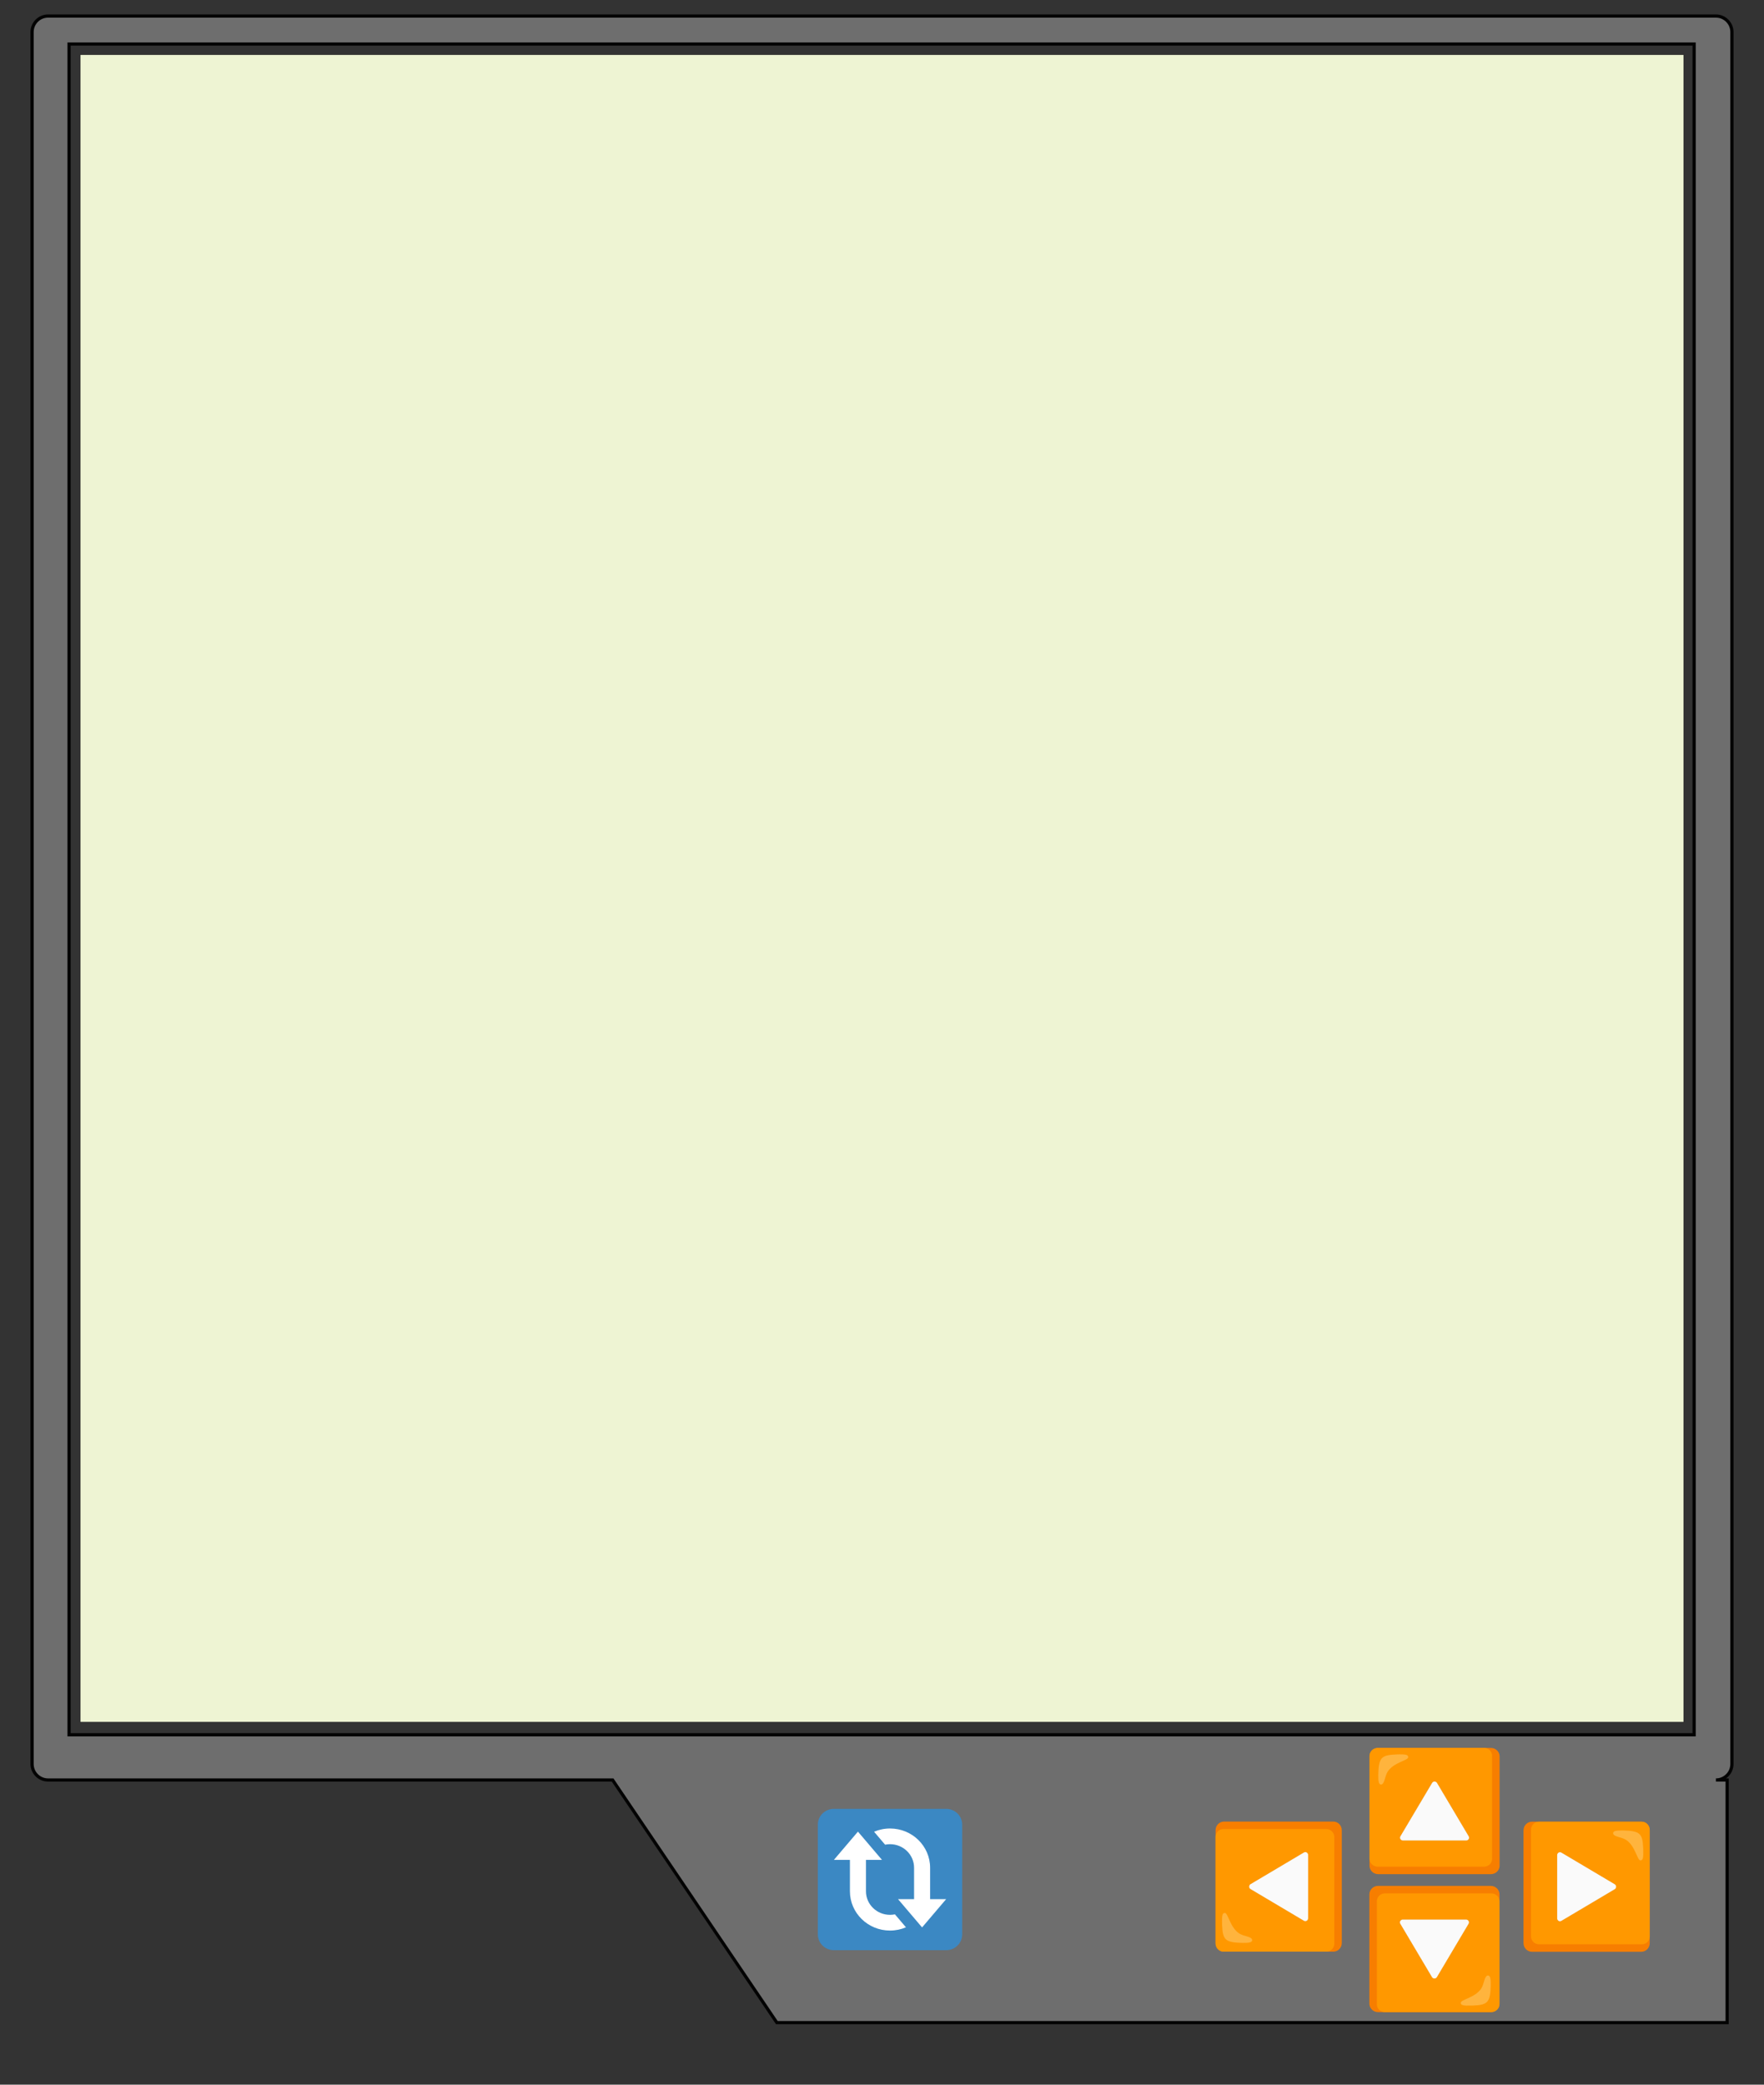 <?xml version="1.0" encoding="utf-8"?>
<svg viewBox="0 0 550 650" xmlns="http://www.w3.org/2000/svg" xmlns:bx="https://boxy-svg.com">
  <rect x="0" y="0" width="550" height="650" fill="#333333" stroke="none"/>
  <defs>
    <bx:grid x="0" y="0" width="5" height="5"/>
  </defs>
  <path d="M 15 5 L 535 5 C 537.761 5 540 7.239 540 10 L 540 550 C 540 552.761 537.761 555 535 555 L 538.506 555 L 538.506 630.648 L 242.212 630.648 L 191 555 L 15 555 C 12.239 555 10 552.761 10 550 L 10 10 C 10 7.239 12.239 5 15 5 Z M 21.534 540.899 L 528.215 540.899 L 528.215 13.73 L 21.534 13.73 Z" style="paint-order: fill; fill: rgba(165, 165, 165, 0.52); stroke: rgb(3, 3, 3);"/>
  <g id="gdisplay">
    <rect x="25" y="17" width="500" height="520" style="stroke-width: 0.2px; stroke: rgb(36, 36, 36); fill: rgb(238, 244, 211);" id="display"/>
  </g>
  <g transform="matrix(0.338, 0, 0, 0.328, 425.649, 543.688)" style="" id="up-button">
    <g>
      <path style="fill:#F77E00;" d="M116,4H12c-4.42,0-8,3.58-8,8v104c0,4.42,3.58,8,8,8h104c4.42,0,8-3.58,8-8V12 C124,7.58,120.42,4,116,4z"/>
      <path style="fill:#FF9800;" d="M109.7,4H11.5C7.37,4.03,4.03,7.37,4,11.5v97.9c-0.01,4.14,3.34,7.49,7.48,7.5c0.01,0,0.01,0,0.02,0 h98.1c4.14,0.01,7.49-3.34,7.5-7.48c0-0.01,0-0.01,0-0.02V11.5c0.09-4.05-3.13-7.41-7.18-7.5C109.85,4,109.77,4,109.7,4z"/>
      <path style="opacity:0.75;fill:#FFBD52;enable-background:new    ;" d="M39.7,12.9c0-2.3-1.6-3-10.8-2.7c-7.7,0.3-11.5,1.2-13.8,4 s-2.9,8.5-3,15.3c0,4.8,0,9.3,2.5,9.3c3.4,0,3.4-7.9,6.2-12.3C26.2,17.8,39.7,15.9,39.7,12.9z"/>
      <g style="opacity:0.2;">
        <path style="fill:#424242;" d="M64,36c0.94,0.02,1.8,0.51,2.3,1.3L95.5,88c0.73,1.29,0.28,2.92-1.01,3.65 c-0.39,0.22-0.84,0.34-1.29,0.35H34.8c-1.48-0.02-2.67-1.23-2.65-2.71c0.01-0.45,0.12-0.89,0.35-1.29l29.2-50.7 C62.2,36.51,63.06,36.02,64,36"/>
      </g>
      <path style="fill:#FAFAFA;" d="M64,92h29.2c1.48-0.02,2.67-1.23,2.65-2.71c-0.01-0.45-0.12-0.89-0.35-1.29L66.3,37.3 c-0.7-1.27-2.31-1.73-3.58-1.02c-0.43,0.24-0.79,0.59-1.02,1.02L32.5,88c-0.73,1.29-0.28,2.92,1.01,3.65 c0.39,0.22,0.84,0.34,1.29,0.35H64z"/>
    </g>
  </g>
  <g transform="matrix(0, 0.338, -0.328, 0, 515.688, 566.649)" style="" id="right-button">
    <g>
      <path style="fill:#F77E00;" d="M116,4H12c-4.42,0-8,3.58-8,8v104c0,4.42,3.58,8,8,8h104c4.42,0,8-3.58,8-8V12 C124,7.58,120.42,4,116,4z"/>
      <path style="fill:#FF9800;" d="M109.7,4H11.5C7.37,4.03,4.03,7.37,4,11.5v97.9c-0.01,4.14,3.34,7.49,7.48,7.5c0.01,0,0.01,0,0.02,0 h98.1c4.14,0.01,7.49-3.34,7.5-7.48c0-0.01,0-0.01,0-0.02V11.5c0.09-4.05-3.13-7.41-7.18-7.5C109.85,4,109.77,4,109.7,4z"/>
      <path style="opacity:0.75;fill:#FFBD52;enable-background:new    ;" d="M39.7,12.9c0-2.3-1.6-3-10.8-2.7c-7.7,0.3-11.5,1.2-13.8,4 s-2.9,8.5-3,15.3c0,4.8,0,9.3,2.5,9.3c3.4,0,3.4-7.9,6.2-12.3C26.2,17.8,39.7,15.9,39.7,12.9z"/>
      <g style="opacity:0.2;">
        <path style="fill:#424242;" d="M64,36c0.94,0.02,1.8,0.51,2.3,1.3L95.5,88c0.73,1.29,0.28,2.92-1.01,3.65 c-0.39,0.22-0.84,0.34-1.29,0.35H34.8c-1.48-0.02-2.67-1.23-2.65-2.71c0.01-0.45,0.12-0.89,0.35-1.29l29.2-50.7 C62.2,36.51,63.06,36.02,64,36"/>
      </g>
      <path style="fill:#FAFAFA;" d="M64,92h29.2c1.48-0.02,2.67-1.23,2.65-2.71c-0.01-0.45-0.12-0.89-0.35-1.29L66.3,37.3 c-0.7-1.27-2.31-1.73-3.58-1.02c-0.43,0.24-0.79,0.59-1.02,1.02L32.5,88c-0.73,1.29-0.28,2.92,1.01,3.65 c0.39,0.22,0.84,0.34,1.29,0.35H64z"/>
    </g>
  </g>
  <g transform="matrix(0, -0.338, 0.328, -0, 377.688, 609.878)" style="" id="left-button">
    <g>
      <path style="fill:#F77E00;" d="M116,4H12c-4.42,0-8,3.58-8,8v104c0,4.42,3.58,8,8,8h104c4.42,0,8-3.58,8-8V12 C124,7.58,120.42,4,116,4z"/>
      <path style="fill:#FF9800;" d="M109.7,4H11.5C7.37,4.03,4.03,7.37,4,11.5v97.9c-0.01,4.14,3.34,7.49,7.48,7.5c0.01,0,0.01,0,0.02,0 h98.1c4.14,0.01,7.49-3.34,7.5-7.48c0-0.01,0-0.01,0-0.02V11.5c0.09-4.05-3.13-7.41-7.18-7.5C109.85,4,109.77,4,109.7,4z"/>
      <path style="opacity:0.75;fill:#FFBD52;enable-background:new    ;" d="M39.7,12.9c0-2.3-1.6-3-10.8-2.7c-7.7,0.3-11.5,1.2-13.8,4 s-2.9,8.5-3,15.3c0,4.8,0,9.3,2.5,9.3c3.4,0,3.4-7.9,6.2-12.3C26.2,17.8,39.7,15.9,39.7,12.9z"/>
      <g style="opacity:0.2;">
        <path style="fill:#424242;" d="M64,36c0.94,0.02,1.8,0.51,2.3,1.3L95.5,88c0.73,1.29,0.28,2.92-1.01,3.65 c-0.39,0.22-0.84,0.34-1.29,0.35H34.8c-1.48-0.02-2.67-1.23-2.65-2.71c0.01-0.45,0.12-0.89,0.35-1.29l29.2-50.7 C62.2,36.51,63.06,36.02,64,36"/>
      </g>
      <path style="fill:#FAFAFA;" d="M64,92h29.2c1.48-0.02,2.67-1.23,2.65-2.71c-0.01-0.45-0.12-0.89-0.35-1.29L66.3,37.3 c-0.7-1.27-2.31-1.73-3.58-1.02c-0.43,0.24-0.79,0.59-1.02,1.02L32.5,88c-0.73,1.29-0.28,2.92,1.01,3.65 c0.39,0.22,0.84,0.34,1.29,0.35H64z"/>
    </g>
  </g>
  <g transform="matrix(-0.338, 0, 0, -0.328, 468.878, 628.688)" style="" id="down-button">
    <g>
      <path style="fill:#F77E00;" d="M116,4H12c-4.42,0-8,3.58-8,8v104c0,4.42,3.58,8,8,8h104c4.42,0,8-3.58,8-8V12 C124,7.58,120.42,4,116,4z"/>
      <path style="fill:#FF9800;" d="M109.7,4H11.5C7.37,4.03,4.03,7.37,4,11.5v97.9c-0.01,4.14,3.34,7.49,7.48,7.5c0.01,0,0.01,0,0.02,0 h98.1c4.14,0.01,7.49-3.34,7.5-7.48c0-0.01,0-0.01,0-0.02V11.5c0.09-4.05-3.13-7.41-7.18-7.5C109.85,4,109.77,4,109.7,4z"/>
      <path style="opacity:0.75;fill:#FFBD52;enable-background:new    ;" d="M39.7,12.9c0-2.3-1.6-3-10.8-2.7c-7.7,0.3-11.5,1.2-13.8,4 s-2.9,8.5-3,15.3c0,4.8,0,9.3,2.5,9.3c3.4,0,3.4-7.9,6.2-12.3C26.2,17.8,39.7,15.9,39.7,12.9z"/>
      <g style="opacity:0.2;">
        <path style="fill:#424242;" d="M64,36c0.94,0.02,1.8,0.51,2.3,1.3L95.5,88c0.73,1.29,0.28,2.92-1.01,3.65 c-0.39,0.22-0.84,0.34-1.29,0.35H34.8c-1.48-0.02-2.67-1.23-2.65-2.71c0.01-0.45,0.12-0.89,0.35-1.29l29.2-50.7 C62.2,36.51,63.06,36.02,64,36"/>
      </g>
      <path style="fill:#FAFAFA;" d="M64,92h29.2c1.48-0.02,2.67-1.23,2.65-2.71c-0.01-0.45-0.12-0.89-0.35-1.29L66.3,37.3 c-0.7-1.27-2.31-1.73-3.58-1.02c-0.43,0.24-0.79,0.59-1.02,1.02L32.5,88c-0.73,1.29-0.28,2.92,1.01,3.65 c0.39,0.22,0.84,0.34,1.29,0.35H64z"/>
    </g>
  </g>
  <g transform="matrix(1.25, 0, 0, 1.224, 255, 564)" style="" id="pause">
    <path fill="#3B88C3" d="M4 36c-2.209 0-4-1.791-4-4V4c0-2.209 1.791-4 4-4h28c2.209 0 4 1.791 4 4v28c0 2.209-1.791 4-4 4H4z"/>
    <path fill="#FFF" d="M26 30.2l6-7.2h-4v-8c0-5.523-4.477-10-10-10-1.414 0-2.758.297-3.977.827l2.75 3.3C17.169 9.044 17.579 9 18 9c3.315 0 6 2.686 6 6v8h-4l6 7.2zm-4.023-.026l-2.749-3.301c-.397.083-.807.127-1.228.127-3.314 0-6-2.687-6-6v-8h4l-6-7.2L4 13h4v8c0 5.522 4.477 10 10 10 1.414 0 2.758-.297 3.977-.826z"/>
  </g>
</svg>